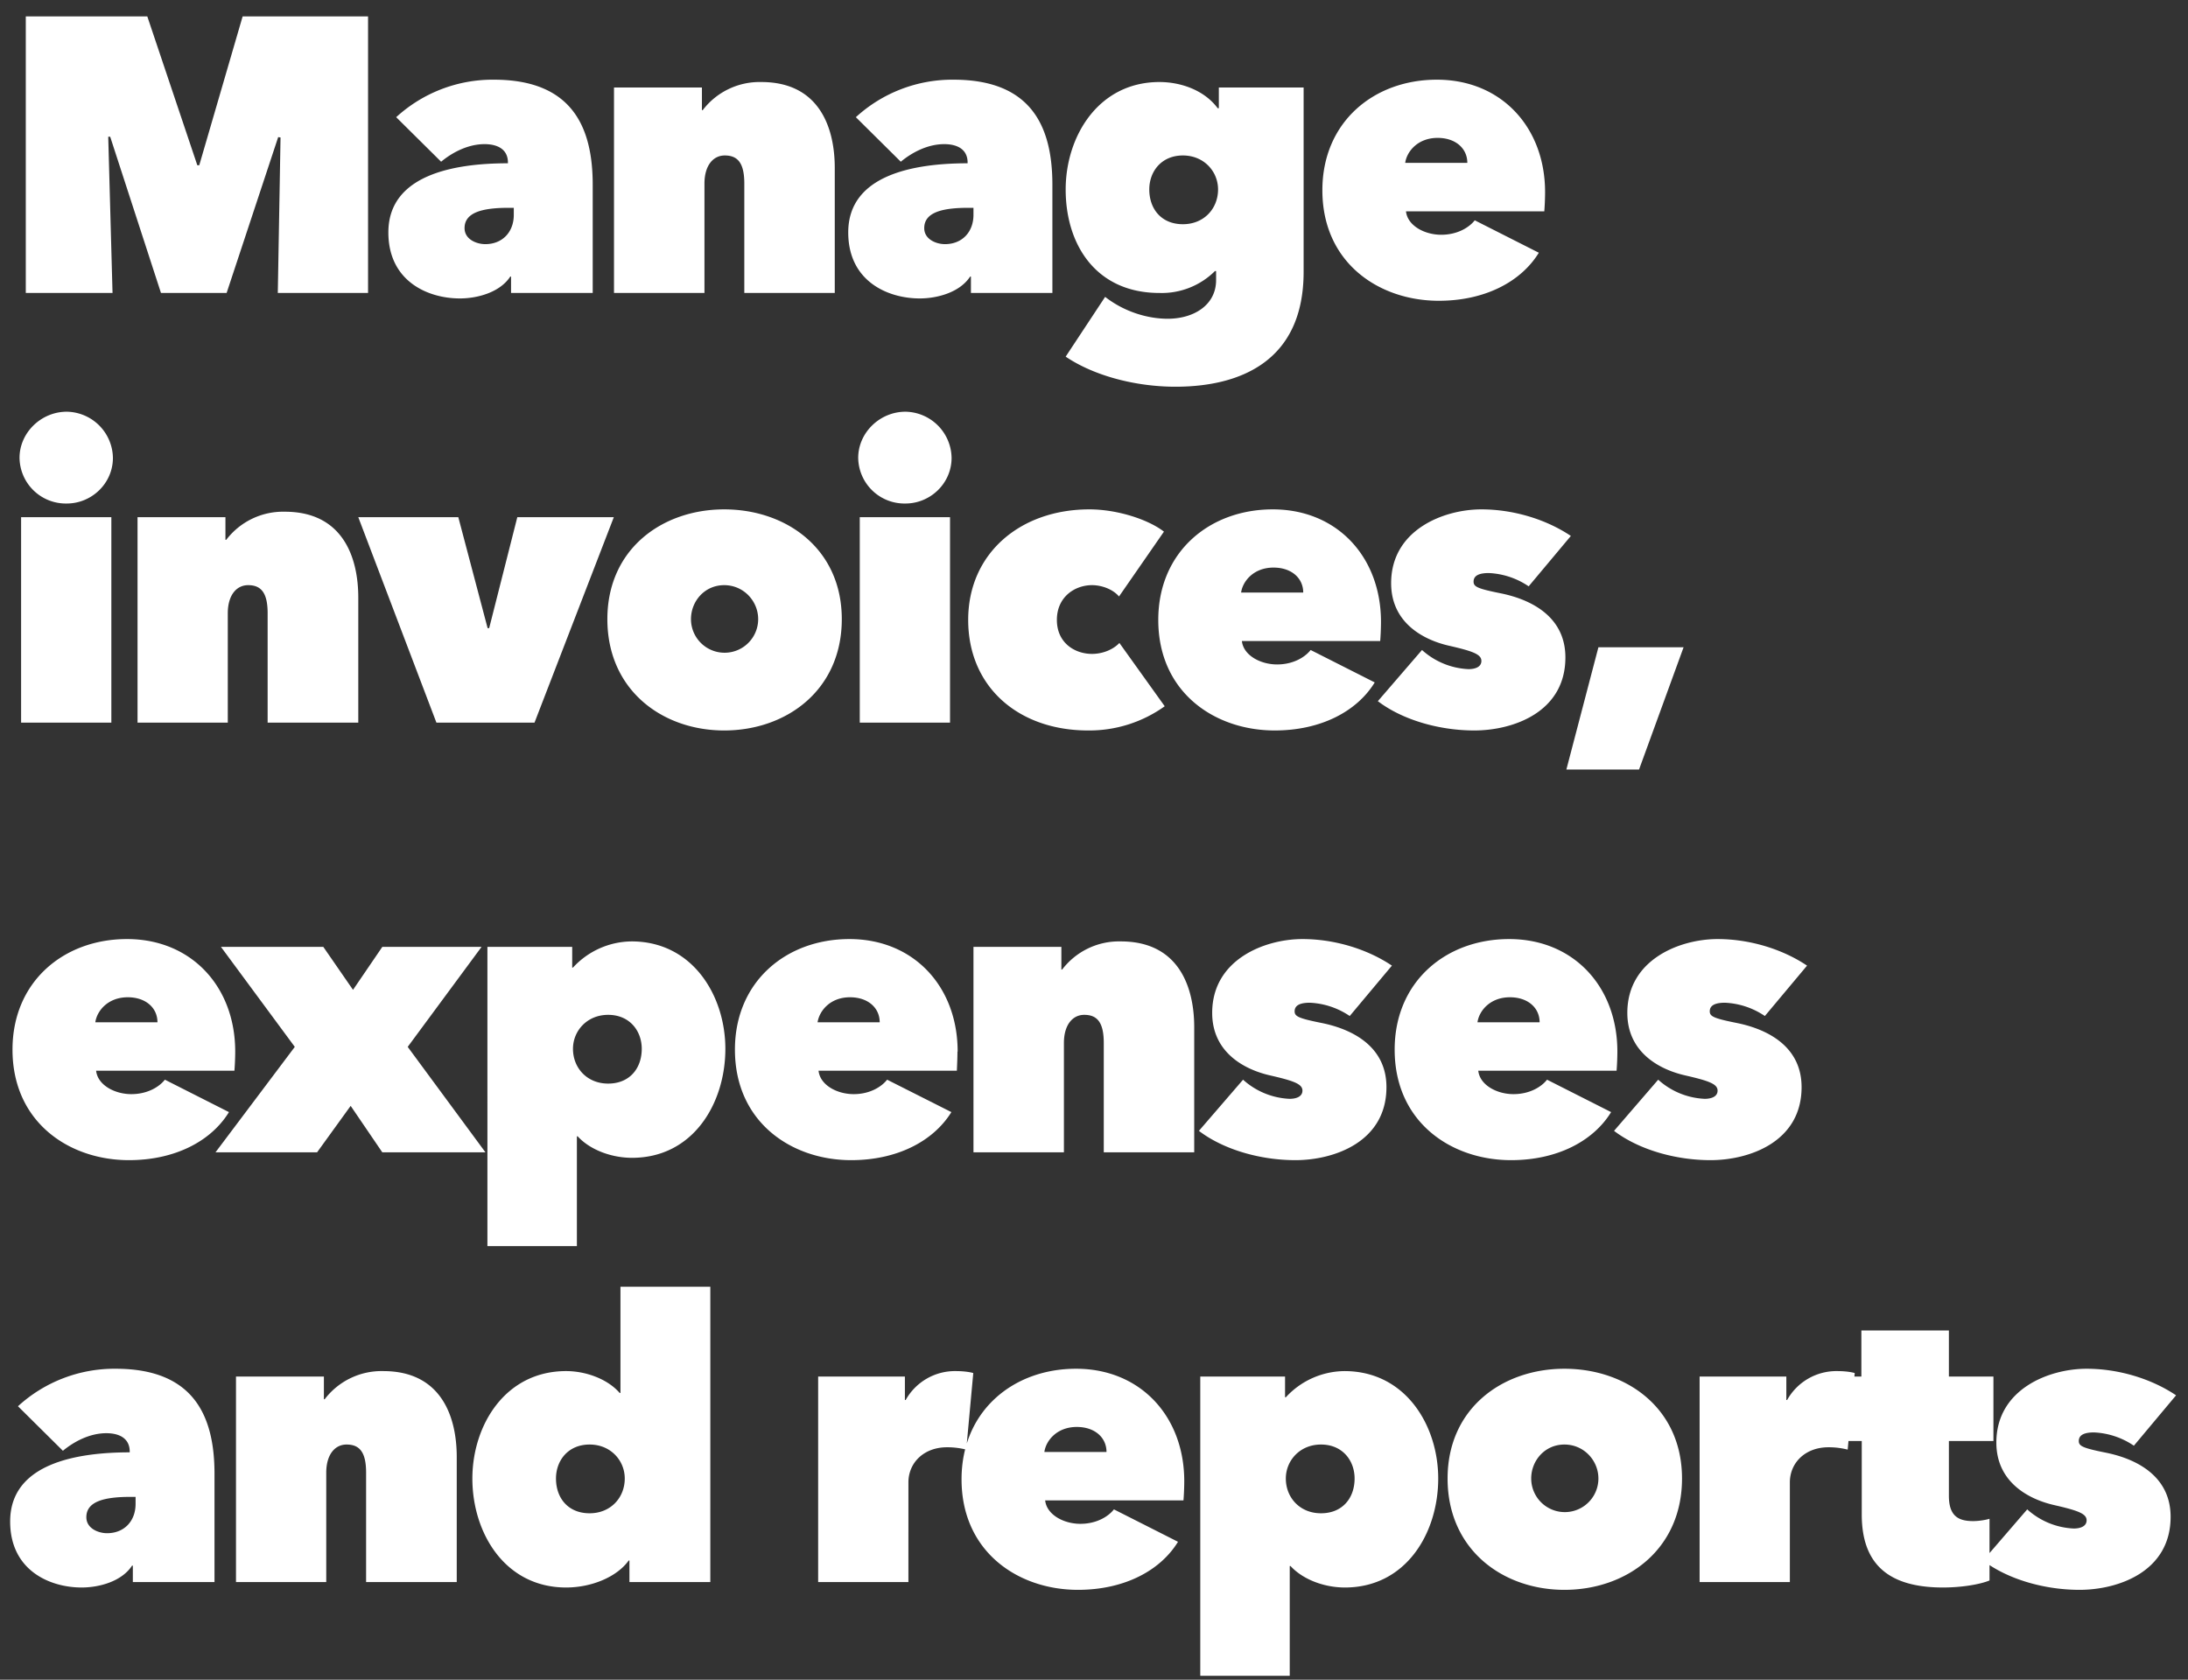 <svg width="112" height="86" viewBox="0 0 112 86" fill="none" xmlns="http://www.w3.org/2000/svg"><rect x="0" y="0" width="112" height="86" fill="#333333" stroke="none"/><path d="M5.64 7h-.1l.22 8H1.32V.84h6.22l2.56 7.62h.1L12.42.84h6.42V15h-4.62l.14-7.96-.12-.02L11.6 15H8.24l-2.6-8zm20.66 3.64h-.26c-1.36 0-2.26.24-2.26 1.04 0 .58.62.82 1.06.82.88 0 1.46-.62 1.46-1.5v-.36zM26 8.36v-.04c0-.64-.48-.94-1.2-.94-.84 0-1.64.42-2.22.9L20.28 6a7.31 7.31 0 015-1.92c4 0 5.06 2.42 5.06 5.38V15h-4.18v-.84h-.04c-.52.8-1.66 1.12-2.58 1.12-1.64 0-3.66-.88-3.66-3.38 0-2.94 3.34-3.54 6.12-3.54zM31.43 15V4.48h4.5v1.16h.04a3.66 3.66 0 013-1.44c2.96 0 3.76 2.32 3.76 4.4V15H38.1V9.4c0-1.06-.34-1.44-1-1.44-.6 0-1.04.52-1.04 1.44V15h-4.62zm18.4-4.36h-.26c-1.36 0-2.26.24-2.26 1.04 0 .58.62.82 1.06.82.88 0 1.46-.62 1.46-1.5v-.36zm-.3-2.28v-.04c0-.64-.48-.94-1.2-.94-.84 0-1.64.42-2.22.9L43.81 6a7.31 7.31 0 015-1.92c4 0 5.06 2.42 5.06 5.38V15H49.7v-.84h-.04c-.52.8-1.66 1.12-2.58 1.12-1.64 0-3.66-.88-3.66-3.38 0-2.94 3.34-3.54 6.12-3.54zm5.02 1.34c0-2.7 1.66-5.5 4.8-5.5 1.1 0 2.3.42 2.98 1.34h.06V4.48h4.34v9.44c0 4.6-3.28 5.88-6.56 5.88-2 0-4.14-.54-5.62-1.54l2.02-3.06c1 .78 2.2 1.12 3.2 1.12 1.34 0 2.48-.7 2.48-1.98v-.46h-.06A3.86 3.86 0 0159.35 15c-3.24 0-4.8-2.46-4.8-5.3zm4.28 0c0 1 .62 1.78 1.72 1.78 1.08 0 1.8-.8 1.8-1.78 0-.92-.72-1.74-1.8-1.74-1.1 0-1.72.82-1.72 1.74zm13.1-1.36h3.18c0-.74-.6-1.28-1.52-1.28-1.02 0-1.58.7-1.66 1.28zm7.16 1.5c0 .34-.02.74-.04.98h-7.08c.08.74.96 1.2 1.8 1.2.84 0 1.44-.38 1.72-.74l3.28 1.66c-.92 1.5-2.78 2.46-5.12 2.46-3.06 0-5.96-1.94-5.96-5.66 0-3.48 2.62-5.66 5.86-5.66 3.3 0 5.54 2.44 5.54 5.76zM1.08 37V26.48H5.7V37H1.08zM1 23.44c0-1.28 1.1-2.36 2.42-2.36a2.4 2.4 0 012.36 2.36c0 1.32-1.1 2.34-2.36 2.34A2.37 2.37 0 011 23.44zM7.04 37V26.48h4.5v1.16h.04a3.66 3.66 0 013-1.44c2.96 0 3.76 2.32 3.76 4.4V37H13.7v-5.6c0-1.06-.34-1.44-1-1.44-.6 0-1.04.52-1.04 1.44V37H7.04zm15.3 0l-4-10.52h5.12l1.5 5.68h.08l1.44-5.68h4.94L27.36 37h-5.02zm20.75-5.3c0 3.64-2.84 5.7-6.02 5.7-3.16 0-5.98-2.06-5.98-5.7 0-3.6 2.82-5.62 5.98-5.62 3.18 0 6.02 2.02 6.02 5.62zm-6.02-1.74c-1 0-1.7.82-1.7 1.74a1.72 1.72 0 103.44 0c0-.92-.74-1.74-1.74-1.74zM44.01 37V26.48h4.62V37h-4.62zm-.08-13.56c0-1.28 1.1-2.36 2.42-2.36a2.4 2.4 0 012.36 2.36c0 1.32-1.1 2.34-2.36 2.34a2.37 2.37 0 01-2.42-2.34zM55.7 37.4c-3.56 0-6.14-2.22-6.14-5.66 0-3.42 2.68-5.66 6.2-5.66 1.44 0 3.02.52 3.82 1.14l-2.3 3.32c-.32-.38-.9-.58-1.38-.58-.88 0-1.8.6-1.8 1.78 0 1.18.92 1.74 1.8 1.74.54 0 1.08-.22 1.4-.56l2.32 3.24a6.63 6.63 0 01-3.92 1.24zm7.83-7.06h3.18c0-.74-.6-1.28-1.52-1.28-1.02 0-1.58.7-1.66 1.28zm7.16 1.5c0 .34-.02.74-.04.98h-7.08c.08.74.96 1.2 1.8 1.2.84 0 1.44-.38 1.72-.74l3.28 1.66c-.92 1.5-2.78 2.46-5.12 2.46-3.06 0-5.96-1.94-5.96-5.66 0-3.48 2.62-5.66 5.86-5.66 3.3 0 5.54 2.44 5.54 5.76zm9.44 1.82c0 2.82-2.7 3.74-4.66 3.74-1.8 0-3.68-.54-4.94-1.5l2.26-2.62a3.8 3.8 0 002.38.98c.32 0 .66-.1.66-.42 0-.34-.44-.5-1.66-.78-1.32-.3-2.96-1.18-2.96-3.2 0-2.74 2.7-3.78 4.62-3.78 1.62 0 3.3.5 4.58 1.36l-2.16 2.58a3.94 3.94 0 00-2.04-.68c-.44 0-.78.1-.78.44 0 .26.2.36 1.4.6 1.66.34 3.3 1.26 3.3 3.28zm3.77 5.74h-3.72l1.64-6.26h4.36l-2.28 6.26zM4.88 52.34h3.18c0-.74-.6-1.28-1.52-1.28-1.02 0-1.58.7-1.66 1.28zm7.16 1.5c0 .34-.02.74-.04.98H4.92c.08.74.96 1.2 1.8 1.2.84 0 1.44-.38 1.72-.74l3.28 1.66c-.92 1.5-2.78 2.46-5.12 2.46-3.06 0-5.96-1.94-5.96-5.66 0-3.48 2.62-5.66 5.86-5.66 3.3 0 5.54 2.44 5.54 5.76zM19.57 59l-1.62-2.38L16.23 59h-5.2l4.06-5.4-3.78-5.12h5.24l1.52 2.2 1.5-2.2h5.08l-3.78 5.12 3.98 5.4h-5.28zm12.78.28c-1.04 0-2.14-.4-2.78-1.1h-.04v5.62h-4.58V48.48h4.34v1.06h.04a4.12 4.12 0 013-1.34c3.14 0 4.8 2.8 4.8 5.5 0 2.78-1.64 5.58-4.78 5.58zm.5-5.58c0-.92-.62-1.74-1.72-1.74-1.08 0-1.8.82-1.8 1.74 0 .98.72 1.78 1.8 1.78 1.1 0 1.72-.78 1.72-1.78zm9-1.36h3.18c0-.74-.6-1.28-1.52-1.28-1.02 0-1.57.7-1.66 1.28zm7.16 1.5c0 .34-.02.74-.03.98H41.9c.08.74.95 1.2 1.8 1.2.83 0 1.43-.38 1.71-.74l3.29 1.66c-.93 1.5-2.79 2.46-5.13 2.46-3.05 0-5.95-1.94-5.95-5.66 0-3.48 2.62-5.66 5.86-5.66 3.3 0 5.54 2.44 5.54 5.76zm.82 5.16V48.48h4.5v1.16h.04a3.66 3.66 0 013-1.44c2.96 0 3.76 2.32 3.76 4.4V59H56.5v-5.6c0-1.06-.34-1.44-1-1.44-.6 0-1.04.52-1.04 1.44V59h-4.62zm21.14-3.34c0 2.82-2.7 3.74-4.66 3.74-1.8 0-3.68-.54-4.94-1.5l2.26-2.62a3.8 3.8 0 002.38.98c.32 0 .66-.1.66-.42 0-.34-.44-.5-1.66-.78-1.32-.3-2.96-1.18-2.96-3.2 0-2.74 2.7-3.78 4.62-3.78 1.62 0 3.3.5 4.58 1.36l-2.16 2.58a3.94 3.94 0 00-2.04-.68c-.44 0-.78.1-.78.44 0 .26.2.36 1.4.6 1.66.34 3.3 1.26 3.3 3.28zm4.66-3.32h3.18c0-.74-.6-1.28-1.52-1.28-1.02 0-1.58.7-1.66 1.28zm7.16 1.5c0 .34-.02.74-.04.98h-7.08c.08.74.96 1.2 1.8 1.2.84 0 1.44-.38 1.72-.74l3.28 1.66c-.92 1.5-2.78 2.46-5.12 2.46-3.06 0-5.96-1.94-5.96-5.66 0-3.48 2.62-5.66 5.86-5.66 3.3 0 5.54 2.44 5.54 5.76zm9.43 1.82c0 2.82-2.7 3.74-4.66 3.74-1.8 0-3.68-.54-4.94-1.5l2.26-2.62a3.8 3.8 0 002.38.98c.32 0 .66-.1.66-.42 0-.34-.44-.5-1.66-.78-1.32-.3-2.96-1.18-2.96-3.2 0-2.74 2.7-3.78 4.62-3.78 1.62 0 3.3.5 4.58 1.36l-2.16 2.58a3.94 3.94 0 00-2.04-.68c-.44 0-.78.1-.78.44 0 .26.2.36 1.4.6 1.66.34 3.3 1.26 3.3 3.28zM6.94 76.64h-.26c-1.36 0-2.26.24-2.26 1.04 0 .58.62.82 1.06.82.88 0 1.46-.62 1.46-1.5v-.36zm-.3-2.28v-.04c0-.64-.48-.94-1.2-.94-.84 0-1.64.42-2.22.9L.92 72a7.31 7.31 0 015-1.92c4 0 5.06 2.42 5.06 5.38V81H6.8v-.84h-.04c-.52.8-1.66 1.12-2.58 1.12-1.64 0-3.66-.88-3.66-3.38 0-2.94 3.34-3.54 6.12-3.54zM12.08 81V70.48h4.5v1.16h.04a3.66 3.66 0 013-1.44c2.96 0 3.76 2.32 3.76 4.4V81h-4.64v-5.6c0-1.06-.34-1.44-1-1.44-.6 0-1.04.52-1.04 1.44V81h-4.62zm12.1-5.3c0-2.7 1.66-5.5 4.8-5.5 1 0 2.12.4 2.74 1.12h.04v-5.44h4.6V81h-4.14v-1.1h-.04c-.6.84-1.9 1.38-3.2 1.38-3.14 0-4.8-2.8-4.8-5.58zm4.28 0c0 1 .62 1.78 1.72 1.78 1.08 0 1.8-.8 1.8-1.78 0-.92-.72-1.74-1.8-1.74-1.1 0-1.72.82-1.72 1.74zM41.88 81V70.48h4.44v1.2h.04a2.89 2.89 0 012.58-1.48c.34 0 .68.04.88.1l-.36 3.92a3.99 3.99 0 00-.98-.12c-1.2 0-1.98.8-1.98 1.8V81h-4.62zm11.58-6.66h3.18c0-.74-.6-1.28-1.52-1.28-1.02 0-1.58.7-1.66 1.28zm7.16 1.5c0 .34-.02.74-.04.98H53.5c.08.74.96 1.2 1.8 1.2.84 0 1.44-.38 1.72-.74l3.28 1.66c-.92 1.5-2.78 2.46-5.12 2.46-3.06 0-5.96-1.94-5.96-5.66 0-3.48 2.62-5.66 5.86-5.66 3.3 0 5.54 2.44 5.54 5.76zm8.22 5.44c-1.04 0-2.14-.4-2.78-1.1h-.04v5.62h-4.58V70.48h4.34v1.06h.04a4.12 4.12 0 013-1.34c3.14 0 4.8 2.8 4.8 5.5 0 2.78-1.64 5.58-4.78 5.58zm.5-5.58c0-.92-.62-1.74-1.72-1.74-1.08 0-1.8.82-1.8 1.74 0 .98.72 1.78 1.8 1.78 1.1 0 1.72-.78 1.72-1.78zm16.76 0c0 3.64-2.84 5.7-6.02 5.7-3.16 0-5.98-2.06-5.98-5.7 0-3.6 2.82-5.62 5.98-5.62 3.18 0 6.02 2.02 6.02 5.62zm-6.02-1.74c-1 0-1.7.82-1.7 1.74a1.72 1.72 0 103.44 0c0-.92-.74-1.74-1.74-1.74zM87 81V70.48h4.44v1.2h.04a2.89 2.89 0 012.58-1.48c.34 0 .68.04.88.1l-.36 3.92a3.99 3.99 0 00-.98-.12c-1.2 0-1.98.8-1.98 1.8V81H87zm12.46.28c-2.8 0-4.16-1.2-4.16-3.74v-3.76h-1.48v-3.3h1.46v-2.36h4.48v2.36h2.28v3.3h-2.28v2.8c0 1.02.46 1.3 1.24 1.3.3 0 .66-.06.84-.12v3.16c-.48.2-1.42.36-2.38.36zm11.65-3.62c0 2.82-2.7 3.74-4.66 3.74-1.8 0-3.68-.54-4.94-1.5l2.26-2.62a3.8 3.8 0 002.38.98c.32 0 .66-.1.66-.42 0-.34-.44-.5-1.66-.78-1.32-.3-2.96-1.18-2.96-3.2 0-2.74 2.7-3.78 4.62-3.78 1.62 0 3.3.5 4.58 1.36l-2.16 2.58a3.94 3.94 0 00-2.04-.68c-.44 0-.78.1-.78.44 0 .26.2.36 1.4.6 1.66.34 3.3 1.26 3.3 3.28z" fill="#fff"/></svg>
